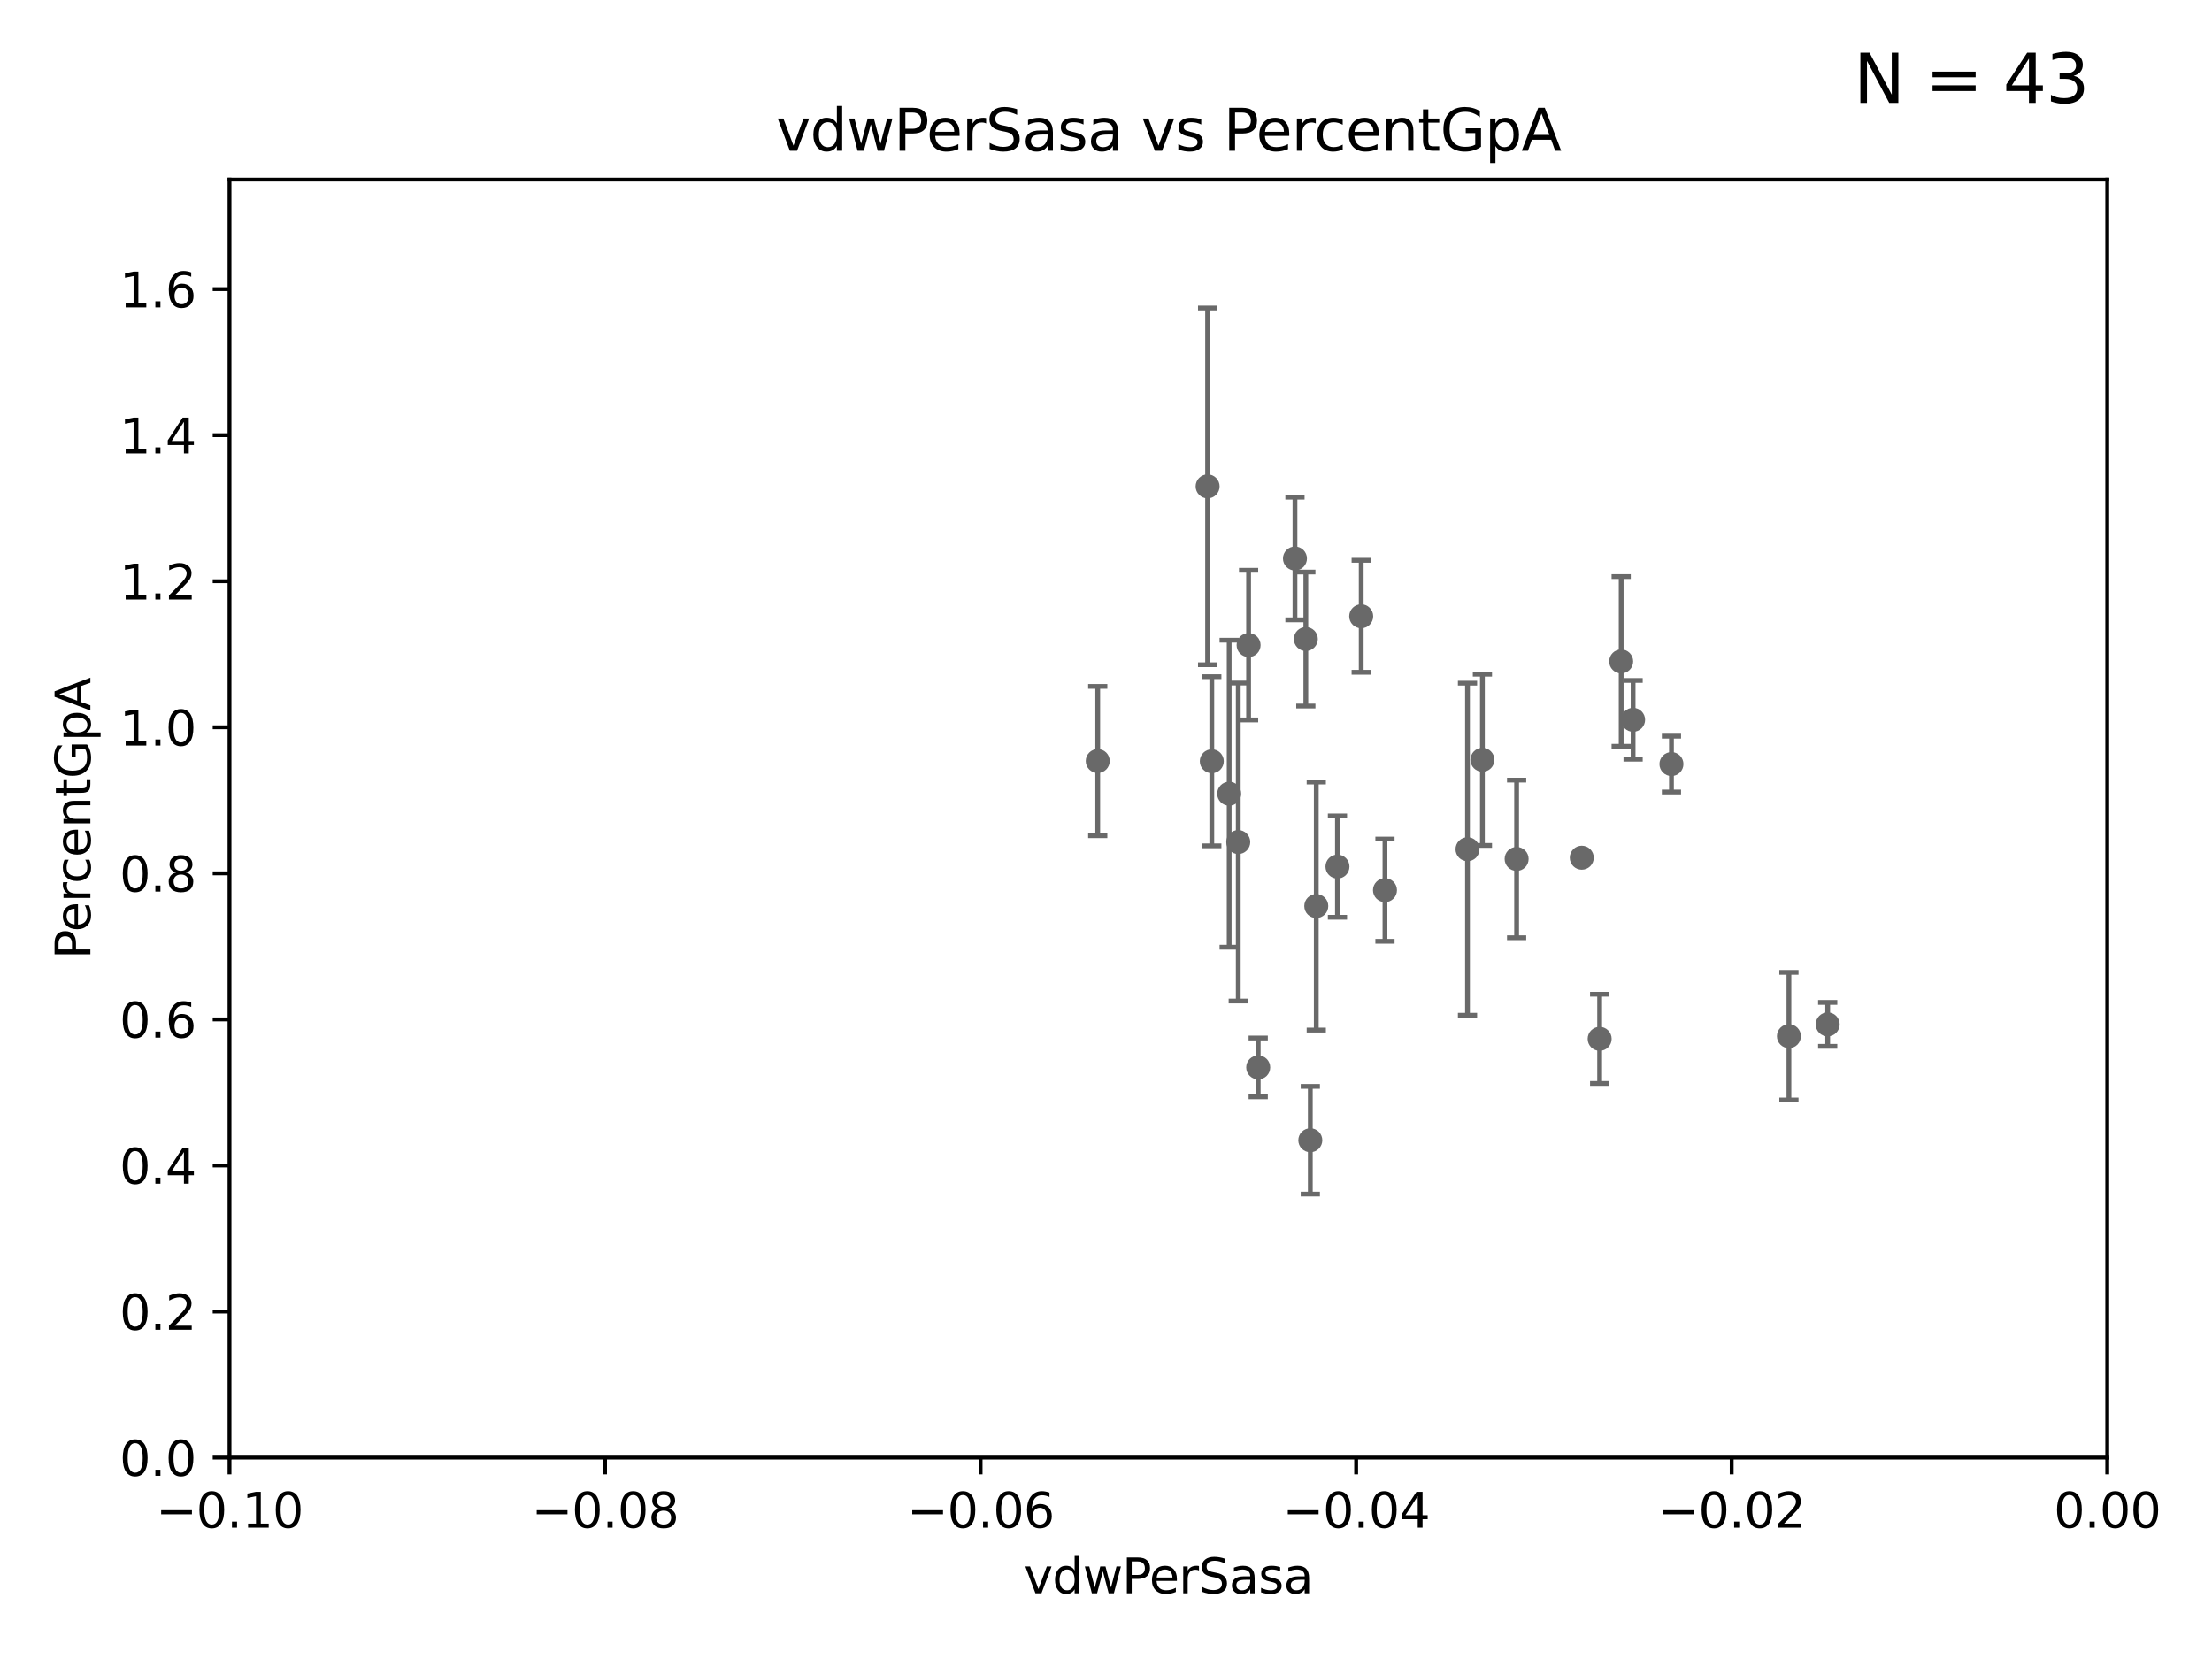 <?xml version="1.0" encoding="utf-8" standalone="no"?>
<!DOCTYPE svg PUBLIC "-//W3C//DTD SVG 1.1//EN"
  "http://www.w3.org/Graphics/SVG/1.1/DTD/svg11.dtd">
<svg xmlns:xlink="http://www.w3.org/1999/xlink" width="460.8pt" height="345.6pt" viewBox="0 0 460.8 345.6" xmlns="http://www.w3.org/2000/svg" version="1.1">
 <defs>
  <style type="text/css">*{stroke-linejoin: round; stroke-linecap: butt}</style>
 </defs>
 <g id="figure_1">
  <g id="patch_1">
   <path d="M 0 345.6 
L 460.8 345.6 
L 460.8 0 
L 0 0 
z
" style="fill: #ffffff"/>
  </g>
  <g id="axes_1">
   <g id="patch_2">
    <path d="M 47.81 303.64 
L 438.975 303.64 
L 438.975 37.411 
L 47.81 37.411 
z
" style="fill: #ffffff"/>
   </g>
   <g id="PathCollection_1">
    <defs>
     <path id="m41436ca631" d="M 0 1.118 
C 0.297 1.118 0.581 1 0.791 0.791 
C 1 0.581 1.118 0.297 1.118 0 
C 1.118 -0.297 1 -0.581 0.791 -0.791 
C 0.581 -1 0.297 -1.118 0 -1.118 
C -0.297 -1.118 -0.581 -1 -0.791 -0.791 
C -1 -0.581 -1.118 -0.297 -1.118 0 
C -1.118 0.297 -1 0.581 -0.791 0.791 
C -0.581 1 -0.297 1.118 0 1.118 
z
" style="stroke: #696969"/>
    </defs>
    <g clip-path="url(#p0543ec70a8)">
     <use xlink:href="#m41436ca631" x="260.106" y="134.383" style="fill: #696969; stroke: #696969"/>
     <use xlink:href="#m41436ca631" x="272.961" y="237.535" style="fill: #696969; stroke: #696969"/>
     <use xlink:href="#m41436ca631" x="564.345" y="267.931" style="fill: #696969; stroke: #696969"/>
     <use xlink:href="#m41436ca631" x="510.7" y="231.703" style="fill: #696969; stroke: #696969"/>
     <use xlink:href="#m41436ca631" x="844.499" y="255.442" style="fill: #696969; stroke: #696969"/>
     <use xlink:href="#m41436ca631" x="636.722" y="273.883" style="fill: #696969; stroke: #696969"/>
     <use xlink:href="#m41436ca631" x="1198.84" y="284.567" style="fill: #696969; stroke: #696969"/>
     <use xlink:href="#m41436ca631" x="315.939" y="178.932" style="fill: #696969; stroke: #696969"/>
     <use xlink:href="#m41436ca631" x="333.237" y="216.408" style="fill: #696969; stroke: #696969"/>
     <use xlink:href="#m41436ca631" x="463.894" y="247.07" style="fill: #696969; stroke: #696969"/>
     <use xlink:href="#m41436ca631" x="337.721" y="137.784" style="fill: #696969; stroke: #696969"/>
     <use xlink:href="#m41436ca631" x="308.813" y="158.28" style="fill: #696969; stroke: #696969"/>
     <use xlink:href="#m41436ca631" x="33178.6" y="167.133" style="fill: #696969; stroke: #696969"/>
     <use xlink:href="#m41436ca631" x="33178.6" y="273.233" style="fill: #696969; stroke: #696969"/>
     <use xlink:href="#m41436ca631" x="8765.31" y="273.807" style="fill: #696969; stroke: #696969"/>
     <use xlink:href="#m41436ca631" x="380.743" y="213.398" style="fill: #696969; stroke: #696969"/>
     <use xlink:href="#m41436ca631" x="33178.6" y="214.569" style="fill: #696969; stroke: #696969"/>
     <use xlink:href="#m41436ca631" x="33178.6" y="171.663" style="fill: #696969; stroke: #696969"/>
     <use xlink:href="#m41436ca631" x="552.447" y="169.654" style="fill: #696969; stroke: #696969"/>
     <use xlink:href="#m41436ca631" x="1002.604" y="281.76" style="fill: #696969; stroke: #696969"/>
     <use xlink:href="#m41436ca631" x="1070.57" y="259.704" style="fill: #696969; stroke: #696969"/>
     <use xlink:href="#m41436ca631" x="6236" y="267.765" style="fill: #696969; stroke: #696969"/>
     <use xlink:href="#m41436ca631" x="288.514" y="185.44" style="fill: #696969; stroke: #696969"/>
     <use xlink:href="#m41436ca631" x="33178.6" y="253.584" style="fill: #696969; stroke: #696969"/>
     <use xlink:href="#m41436ca631" x="33178.6" y="245.16" style="fill: #696969; stroke: #696969"/>
     <use xlink:href="#m41436ca631" x="19660.018" y="187.24" style="fill: #696969; stroke: #696969"/>
     <use xlink:href="#m41436ca631" x="252.44" y="158.583" style="fill: #696969; stroke: #696969"/>
     <use xlink:href="#m41436ca631" x="256.059" y="165.344" style="fill: #696969; stroke: #696969"/>
     <use xlink:href="#m41436ca631" x="251.567" y="101.32" style="fill: #696969; stroke: #696969"/>
     <use xlink:href="#m41436ca631" x="272.028" y="133.12" style="fill: #696969; stroke: #696969"/>
     <use xlink:href="#m41436ca631" x="372.666" y="215.856" style="fill: #696969; stroke: #696969"/>
     <use xlink:href="#m41436ca631" x="274.203" y="188.745" style="fill: #696969; stroke: #696969"/>
     <use xlink:href="#m41436ca631" x="340.205" y="149.949" style="fill: #696969; stroke: #696969"/>
     <use xlink:href="#m41436ca631" x="228.678" y="158.536" style="fill: #696969; stroke: #696969"/>
     <use xlink:href="#m41436ca631" x="269.763" y="116.343" style="fill: #696969; stroke: #696969"/>
     <use xlink:href="#m41436ca631" x="278.615" y="180.528" style="fill: #696969; stroke: #696969"/>
     <use xlink:href="#m41436ca631" x="22883.803" y="176.593" style="fill: #696969; stroke: #696969"/>
     <use xlink:href="#m41436ca631" x="329.513" y="178.676" style="fill: #696969; stroke: #696969"/>
     <use xlink:href="#m41436ca631" x="348.194" y="159.169" style="fill: #696969; stroke: #696969"/>
     <use xlink:href="#m41436ca631" x="283.563" y="128.379" style="fill: #696969; stroke: #696969"/>
     <use xlink:href="#m41436ca631" x="1369.319" y="283.915" style="fill: #696969; stroke: #696969"/>
     <use xlink:href="#m41436ca631" x="257.952" y="175.412" style="fill: #696969; stroke: #696969"/>
     <use xlink:href="#m41436ca631" x="9653.976" y="195.67" style="fill: #696969; stroke: #696969"/>
     <use xlink:href="#m41436ca631" x="305.708" y="176.907" style="fill: #696969; stroke: #696969"/>
     <use xlink:href="#m41436ca631" x="718.891" y="183.463" style="fill: #696969; stroke: #696969"/>
     <use xlink:href="#m41436ca631" x="262.108" y="222.361" style="fill: #696969; stroke: #696969"/>
    </g>
   </g>
   <g id="matplotlib.axis_1">
    <g id="xtick_1">
     <g id="line2d_1">
      <defs>
       <path id="me2e94c0f5b" d="M 0 0 
L 0 3.5 
" style="stroke: #000000; stroke-width: 0.8"/>
      </defs>
      <g>
       <use xlink:href="#me2e94c0f5b" x="47.81" y="303.64" style="stroke: #000000; stroke-width: 0.8"/>
      </g>
     </g>
     <g id="text_1">
      <!-- −0.10 -->
      <g transform="translate(32.487 318.238)scale(0.1 -0.1)">
       <defs>
        <path id="DejaVuSans-2212" d="M 678 2272 
L 4684 2272 
L 4684 1741 
L 678 1741 
L 678 2272 
z
" transform="scale(0.016)"/>
        <path id="DejaVuSans-30" d="M 2034 4250 
Q 1547 4250 1301 3770 
Q 1056 3291 1056 2328 
Q 1056 1369 1301 889 
Q 1547 409 2034 409 
Q 2525 409 2770 889 
Q 3016 1369 3016 2328 
Q 3016 3291 2770 3770 
Q 2525 4250 2034 4250 
z
M 2034 4750 
Q 2819 4750 3233 4129 
Q 3647 3509 3647 2328 
Q 3647 1150 3233 529 
Q 2819 -91 2034 -91 
Q 1250 -91 836 529 
Q 422 1150 422 2328 
Q 422 3509 836 4129 
Q 1250 4750 2034 4750 
z
" transform="scale(0.016)"/>
        <path id="DejaVuSans-2e" d="M 684 794 
L 1344 794 
L 1344 0 
L 684 0 
L 684 794 
z
" transform="scale(0.016)"/>
        <path id="DejaVuSans-31" d="M 794 531 
L 1825 531 
L 1825 4091 
L 703 3866 
L 703 4441 
L 1819 4666 
L 2450 4666 
L 2450 531 
L 3481 531 
L 3481 0 
L 794 0 
L 794 531 
z
" transform="scale(0.016)"/>
       </defs>
       <use xlink:href="#DejaVuSans-2212"/>
       <use xlink:href="#DejaVuSans-30" x="83.789"/>
       <use xlink:href="#DejaVuSans-2e" x="147.412"/>
       <use xlink:href="#DejaVuSans-31" x="179.199"/>
       <use xlink:href="#DejaVuSans-30" x="242.822"/>
      </g>
     </g>
    </g>
    <g id="xtick_2">
     <g id="line2d_2">
      <g>
       <use xlink:href="#me2e94c0f5b" x="126.043" y="303.64" style="stroke: #000000; stroke-width: 0.8"/>
      </g>
     </g>
     <g id="text_2">
      <!-- −0.08 -->
      <g transform="translate(110.72 318.238)scale(0.1 -0.1)">
       <defs>
        <path id="DejaVuSans-38" d="M 2034 2216 
Q 1584 2216 1326 1975 
Q 1069 1734 1069 1313 
Q 1069 891 1326 650 
Q 1584 409 2034 409 
Q 2484 409 2743 651 
Q 3003 894 3003 1313 
Q 3003 1734 2745 1975 
Q 2488 2216 2034 2216 
z
M 1403 2484 
Q 997 2584 770 2862 
Q 544 3141 544 3541 
Q 544 4100 942 4425 
Q 1341 4750 2034 4750 
Q 2731 4750 3128 4425 
Q 3525 4100 3525 3541 
Q 3525 3141 3298 2862 
Q 3072 2584 2669 2484 
Q 3125 2378 3379 2068 
Q 3634 1759 3634 1313 
Q 3634 634 3220 271 
Q 2806 -91 2034 -91 
Q 1263 -91 848 271 
Q 434 634 434 1313 
Q 434 1759 690 2068 
Q 947 2378 1403 2484 
z
M 1172 3481 
Q 1172 3119 1398 2916 
Q 1625 2713 2034 2713 
Q 2441 2713 2670 2916 
Q 2900 3119 2900 3481 
Q 2900 3844 2670 4047 
Q 2441 4250 2034 4250 
Q 1625 4250 1398 4047 
Q 1172 3844 1172 3481 
z
" transform="scale(0.016)"/>
       </defs>
       <use xlink:href="#DejaVuSans-2212"/>
       <use xlink:href="#DejaVuSans-30" x="83.789"/>
       <use xlink:href="#DejaVuSans-2e" x="147.412"/>
       <use xlink:href="#DejaVuSans-30" x="179.199"/>
       <use xlink:href="#DejaVuSans-38" x="242.822"/>
      </g>
     </g>
    </g>
    <g id="xtick_3">
     <g id="line2d_3">
      <g>
       <use xlink:href="#me2e94c0f5b" x="204.276" y="303.64" style="stroke: #000000; stroke-width: 0.8"/>
      </g>
     </g>
     <g id="text_3">
      <!-- −0.06 -->
      <g transform="translate(188.953 318.238)scale(0.1 -0.1)">
       <defs>
        <path id="DejaVuSans-36" d="M 2113 2584 
Q 1688 2584 1439 2293 
Q 1191 2003 1191 1497 
Q 1191 994 1439 701 
Q 1688 409 2113 409 
Q 2538 409 2786 701 
Q 3034 994 3034 1497 
Q 3034 2003 2786 2293 
Q 2538 2584 2113 2584 
z
M 3366 4563 
L 3366 3988 
Q 3128 4100 2886 4159 
Q 2644 4219 2406 4219 
Q 1781 4219 1451 3797 
Q 1122 3375 1075 2522 
Q 1259 2794 1537 2939 
Q 1816 3084 2150 3084 
Q 2853 3084 3261 2657 
Q 3669 2231 3669 1497 
Q 3669 778 3244 343 
Q 2819 -91 2113 -91 
Q 1303 -91 875 529 
Q 447 1150 447 2328 
Q 447 3434 972 4092 
Q 1497 4750 2381 4750 
Q 2619 4750 2861 4703 
Q 3103 4656 3366 4563 
z
" transform="scale(0.016)"/>
       </defs>
       <use xlink:href="#DejaVuSans-2212"/>
       <use xlink:href="#DejaVuSans-30" x="83.789"/>
       <use xlink:href="#DejaVuSans-2e" x="147.412"/>
       <use xlink:href="#DejaVuSans-30" x="179.199"/>
       <use xlink:href="#DejaVuSans-36" x="242.822"/>
      </g>
     </g>
    </g>
    <g id="xtick_4">
     <g id="line2d_4">
      <g>
       <use xlink:href="#me2e94c0f5b" x="282.509" y="303.64" style="stroke: #000000; stroke-width: 0.8"/>
      </g>
     </g>
     <g id="text_4">
      <!-- −0.04 -->
      <g transform="translate(267.186 318.238)scale(0.1 -0.1)">
       <defs>
        <path id="DejaVuSans-34" d="M 2419 4116 
L 825 1625 
L 2419 1625 
L 2419 4116 
z
M 2253 4666 
L 3047 4666 
L 3047 1625 
L 3713 1625 
L 3713 1100 
L 3047 1100 
L 3047 0 
L 2419 0 
L 2419 1100 
L 313 1100 
L 313 1709 
L 2253 4666 
z
" transform="scale(0.016)"/>
       </defs>
       <use xlink:href="#DejaVuSans-2212"/>
       <use xlink:href="#DejaVuSans-30" x="83.789"/>
       <use xlink:href="#DejaVuSans-2e" x="147.412"/>
       <use xlink:href="#DejaVuSans-30" x="179.199"/>
       <use xlink:href="#DejaVuSans-34" x="242.822"/>
      </g>
     </g>
    </g>
    <g id="xtick_5">
     <g id="line2d_5">
      <g>
       <use xlink:href="#me2e94c0f5b" x="360.742" y="303.64" style="stroke: #000000; stroke-width: 0.8"/>
      </g>
     </g>
     <g id="text_5">
      <!-- −0.02 -->
      <g transform="translate(345.419 318.238)scale(0.1 -0.1)">
       <defs>
        <path id="DejaVuSans-32" d="M 1228 531 
L 3431 531 
L 3431 0 
L 469 0 
L 469 531 
Q 828 903 1448 1529 
Q 2069 2156 2228 2338 
Q 2531 2678 2651 2914 
Q 2772 3150 2772 3378 
Q 2772 3750 2511 3984 
Q 2250 4219 1831 4219 
Q 1534 4219 1204 4116 
Q 875 4013 500 3803 
L 500 4441 
Q 881 4594 1212 4672 
Q 1544 4750 1819 4750 
Q 2544 4750 2975 4387 
Q 3406 4025 3406 3419 
Q 3406 3131 3298 2873 
Q 3191 2616 2906 2266 
Q 2828 2175 2409 1742 
Q 1991 1309 1228 531 
z
" transform="scale(0.016)"/>
       </defs>
       <use xlink:href="#DejaVuSans-2212"/>
       <use xlink:href="#DejaVuSans-30" x="83.789"/>
       <use xlink:href="#DejaVuSans-2e" x="147.412"/>
       <use xlink:href="#DejaVuSans-30" x="179.199"/>
       <use xlink:href="#DejaVuSans-32" x="242.822"/>
      </g>
     </g>
    </g>
    <g id="xtick_6">
     <g id="line2d_6">
      <g>
       <use xlink:href="#me2e94c0f5b" x="438.975" y="303.64" style="stroke: #000000; stroke-width: 0.8"/>
      </g>
     </g>
     <g id="text_6">
      <!-- 0.00 -->
      <g transform="translate(427.842 318.238)scale(0.1 -0.1)">
       <use xlink:href="#DejaVuSans-30"/>
       <use xlink:href="#DejaVuSans-2e" x="63.623"/>
       <use xlink:href="#DejaVuSans-30" x="95.41"/>
       <use xlink:href="#DejaVuSans-30" x="159.033"/>
      </g>
     </g>
    </g>
    <g id="text_7">
     <!-- vdwPerSasa -->
     <g transform="translate(213.297 331.917)scale(0.1 -0.1)">
      <defs>
       <path id="DejaVuSans-76" d="M 191 3500 
L 800 3500 
L 1894 563 
L 2988 3500 
L 3597 3500 
L 2284 0 
L 1503 0 
L 191 3500 
z
" transform="scale(0.016)"/>
       <path id="DejaVuSans-64" d="M 2906 2969 
L 2906 4863 
L 3481 4863 
L 3481 0 
L 2906 0 
L 2906 525 
Q 2725 213 2448 61 
Q 2172 -91 1784 -91 
Q 1150 -91 751 415 
Q 353 922 353 1747 
Q 353 2572 751 3078 
Q 1150 3584 1784 3584 
Q 2172 3584 2448 3432 
Q 2725 3281 2906 2969 
z
M 947 1747 
Q 947 1113 1208 752 
Q 1469 391 1925 391 
Q 2381 391 2643 752 
Q 2906 1113 2906 1747 
Q 2906 2381 2643 2742 
Q 2381 3103 1925 3103 
Q 1469 3103 1208 2742 
Q 947 2381 947 1747 
z
" transform="scale(0.016)"/>
       <path id="DejaVuSans-77" d="M 269 3500 
L 844 3500 
L 1563 769 
L 2278 3500 
L 2956 3500 
L 3675 769 
L 4391 3500 
L 4966 3500 
L 4050 0 
L 3372 0 
L 2619 2869 
L 1863 0 
L 1184 0 
L 269 3500 
z
" transform="scale(0.016)"/>
       <path id="DejaVuSans-50" d="M 1259 4147 
L 1259 2394 
L 2053 2394 
Q 2494 2394 2734 2622 
Q 2975 2850 2975 3272 
Q 2975 3691 2734 3919 
Q 2494 4147 2053 4147 
L 1259 4147 
z
M 628 4666 
L 2053 4666 
Q 2838 4666 3239 4311 
Q 3641 3956 3641 3272 
Q 3641 2581 3239 2228 
Q 2838 1875 2053 1875 
L 1259 1875 
L 1259 0 
L 628 0 
L 628 4666 
z
" transform="scale(0.016)"/>
       <path id="DejaVuSans-65" d="M 3597 1894 
L 3597 1613 
L 953 1613 
Q 991 1019 1311 708 
Q 1631 397 2203 397 
Q 2534 397 2845 478 
Q 3156 559 3463 722 
L 3463 178 
Q 3153 47 2828 -22 
Q 2503 -91 2169 -91 
Q 1331 -91 842 396 
Q 353 884 353 1716 
Q 353 2575 817 3079 
Q 1281 3584 2069 3584 
Q 2775 3584 3186 3129 
Q 3597 2675 3597 1894 
z
M 3022 2063 
Q 3016 2534 2758 2815 
Q 2500 3097 2075 3097 
Q 1594 3097 1305 2825 
Q 1016 2553 972 2059 
L 3022 2063 
z
" transform="scale(0.016)"/>
       <path id="DejaVuSans-72" d="M 2631 2963 
Q 2534 3019 2420 3045 
Q 2306 3072 2169 3072 
Q 1681 3072 1420 2755 
Q 1159 2438 1159 1844 
L 1159 0 
L 581 0 
L 581 3500 
L 1159 3500 
L 1159 2956 
Q 1341 3275 1631 3429 
Q 1922 3584 2338 3584 
Q 2397 3584 2469 3576 
Q 2541 3569 2628 3553 
L 2631 2963 
z
" transform="scale(0.016)"/>
       <path id="DejaVuSans-53" d="M 3425 4513 
L 3425 3897 
Q 3066 4069 2747 4153 
Q 2428 4238 2131 4238 
Q 1616 4238 1336 4038 
Q 1056 3838 1056 3469 
Q 1056 3159 1242 3001 
Q 1428 2844 1947 2747 
L 2328 2669 
Q 3034 2534 3370 2195 
Q 3706 1856 3706 1288 
Q 3706 609 3251 259 
Q 2797 -91 1919 -91 
Q 1588 -91 1214 -16 
Q 841 59 441 206 
L 441 856 
Q 825 641 1194 531 
Q 1563 422 1919 422 
Q 2459 422 2753 634 
Q 3047 847 3047 1241 
Q 3047 1584 2836 1778 
Q 2625 1972 2144 2069 
L 1759 2144 
Q 1053 2284 737 2584 
Q 422 2884 422 3419 
Q 422 4038 858 4394 
Q 1294 4750 2059 4750 
Q 2388 4750 2728 4690 
Q 3069 4631 3425 4513 
z
" transform="scale(0.016)"/>
       <path id="DejaVuSans-61" d="M 2194 1759 
Q 1497 1759 1228 1600 
Q 959 1441 959 1056 
Q 959 750 1161 570 
Q 1363 391 1709 391 
Q 2188 391 2477 730 
Q 2766 1069 2766 1631 
L 2766 1759 
L 2194 1759 
z
M 3341 1997 
L 3341 0 
L 2766 0 
L 2766 531 
Q 2569 213 2275 61 
Q 1981 -91 1556 -91 
Q 1019 -91 701 211 
Q 384 513 384 1019 
Q 384 1609 779 1909 
Q 1175 2209 1959 2209 
L 2766 2209 
L 2766 2266 
Q 2766 2663 2505 2880 
Q 2244 3097 1772 3097 
Q 1472 3097 1187 3025 
Q 903 2953 641 2809 
L 641 3341 
Q 956 3463 1253 3523 
Q 1550 3584 1831 3584 
Q 2591 3584 2966 3190 
Q 3341 2797 3341 1997 
z
" transform="scale(0.016)"/>
       <path id="DejaVuSans-73" d="M 2834 3397 
L 2834 2853 
Q 2591 2978 2328 3040 
Q 2066 3103 1784 3103 
Q 1356 3103 1142 2972 
Q 928 2841 928 2578 
Q 928 2378 1081 2264 
Q 1234 2150 1697 2047 
L 1894 2003 
Q 2506 1872 2764 1633 
Q 3022 1394 3022 966 
Q 3022 478 2636 193 
Q 2250 -91 1575 -91 
Q 1294 -91 989 -36 
Q 684 19 347 128 
L 347 722 
Q 666 556 975 473 
Q 1284 391 1588 391 
Q 1994 391 2212 530 
Q 2431 669 2431 922 
Q 2431 1156 2273 1281 
Q 2116 1406 1581 1522 
L 1381 1569 
Q 847 1681 609 1914 
Q 372 2147 372 2553 
Q 372 3047 722 3315 
Q 1072 3584 1716 3584 
Q 2034 3584 2315 3537 
Q 2597 3491 2834 3397 
z
" transform="scale(0.016)"/>
      </defs>
      <use xlink:href="#DejaVuSans-76"/>
      <use xlink:href="#DejaVuSans-64" x="59.18"/>
      <use xlink:href="#DejaVuSans-77" x="122.656"/>
      <use xlink:href="#DejaVuSans-50" x="204.443"/>
      <use xlink:href="#DejaVuSans-65" x="261.121"/>
      <use xlink:href="#DejaVuSans-72" x="322.645"/>
      <use xlink:href="#DejaVuSans-53" x="363.758"/>
      <use xlink:href="#DejaVuSans-61" x="427.234"/>
      <use xlink:href="#DejaVuSans-73" x="488.514"/>
      <use xlink:href="#DejaVuSans-61" x="540.613"/>
     </g>
    </g>
   </g>
   <g id="matplotlib.axis_2">
    <g id="ytick_1">
     <g id="line2d_7">
      <defs>
       <path id="m294e276da2" d="M 0 0 
L -3.5 0 
" style="stroke: #000000; stroke-width: 0.8"/>
      </defs>
      <g>
       <use xlink:href="#m294e276da2" x="47.81" y="303.64" style="stroke: #000000; stroke-width: 0.8"/>
      </g>
     </g>
     <g id="text_8">
      <!-- 0.0 -->
      <g transform="translate(24.907 307.439)scale(0.1 -0.1)">
       <use xlink:href="#DejaVuSans-30"/>
       <use xlink:href="#DejaVuSans-2e" x="63.623"/>
       <use xlink:href="#DejaVuSans-30" x="95.41"/>
      </g>
     </g>
    </g>
    <g id="ytick_2">
     <g id="line2d_8">
      <g>
       <use xlink:href="#m294e276da2" x="47.81" y="273.214" style="stroke: #000000; stroke-width: 0.8"/>
      </g>
     </g>
     <g id="text_9">
      <!-- 0.2 -->
      <g transform="translate(24.907 277.013)scale(0.1 -0.1)">
       <use xlink:href="#DejaVuSans-30"/>
       <use xlink:href="#DejaVuSans-2e" x="63.623"/>
       <use xlink:href="#DejaVuSans-32" x="95.41"/>
      </g>
     </g>
    </g>
    <g id="ytick_3">
     <g id="line2d_9">
      <g>
       <use xlink:href="#m294e276da2" x="47.81" y="242.788" style="stroke: #000000; stroke-width: 0.8"/>
      </g>
     </g>
     <g id="text_10">
      <!-- 0.4 -->
      <g transform="translate(24.907 246.587)scale(0.1 -0.1)">
       <use xlink:href="#DejaVuSans-30"/>
       <use xlink:href="#DejaVuSans-2e" x="63.623"/>
       <use xlink:href="#DejaVuSans-34" x="95.41"/>
      </g>
     </g>
    </g>
    <g id="ytick_4">
     <g id="line2d_10">
      <g>
       <use xlink:href="#m294e276da2" x="47.81" y="212.362" style="stroke: #000000; stroke-width: 0.8"/>
      </g>
     </g>
     <g id="text_11">
      <!-- 0.6 -->
      <g transform="translate(24.907 216.161)scale(0.1 -0.1)">
       <use xlink:href="#DejaVuSans-30"/>
       <use xlink:href="#DejaVuSans-2e" x="63.623"/>
       <use xlink:href="#DejaVuSans-36" x="95.41"/>
      </g>
     </g>
    </g>
    <g id="ytick_5">
     <g id="line2d_11">
      <g>
       <use xlink:href="#m294e276da2" x="47.81" y="181.935" style="stroke: #000000; stroke-width: 0.8"/>
      </g>
     </g>
     <g id="text_12">
      <!-- 0.8 -->
      <g transform="translate(24.907 185.735)scale(0.1 -0.1)">
       <use xlink:href="#DejaVuSans-30"/>
       <use xlink:href="#DejaVuSans-2e" x="63.623"/>
       <use xlink:href="#DejaVuSans-38" x="95.41"/>
      </g>
     </g>
    </g>
    <g id="ytick_6">
     <g id="line2d_12">
      <g>
       <use xlink:href="#m294e276da2" x="47.81" y="151.509" style="stroke: #000000; stroke-width: 0.8"/>
      </g>
     </g>
     <g id="text_13">
      <!-- 1.0 -->
      <g transform="translate(24.907 155.308)scale(0.1 -0.1)">
       <use xlink:href="#DejaVuSans-31"/>
       <use xlink:href="#DejaVuSans-2e" x="63.623"/>
       <use xlink:href="#DejaVuSans-30" x="95.41"/>
      </g>
     </g>
    </g>
    <g id="ytick_7">
     <g id="line2d_13">
      <g>
       <use xlink:href="#m294e276da2" x="47.81" y="121.083" style="stroke: #000000; stroke-width: 0.8"/>
      </g>
     </g>
     <g id="text_14">
      <!-- 1.2 -->
      <g transform="translate(24.907 124.882)scale(0.1 -0.1)">
       <use xlink:href="#DejaVuSans-31"/>
       <use xlink:href="#DejaVuSans-2e" x="63.623"/>
       <use xlink:href="#DejaVuSans-32" x="95.41"/>
      </g>
     </g>
    </g>
    <g id="ytick_8">
     <g id="line2d_14">
      <g>
       <use xlink:href="#m294e276da2" x="47.81" y="90.657" style="stroke: #000000; stroke-width: 0.8"/>
      </g>
     </g>
     <g id="text_15">
      <!-- 1.4 -->
      <g transform="translate(24.907 94.456)scale(0.1 -0.1)">
       <use xlink:href="#DejaVuSans-31"/>
       <use xlink:href="#DejaVuSans-2e" x="63.623"/>
       <use xlink:href="#DejaVuSans-34" x="95.41"/>
      </g>
     </g>
    </g>
    <g id="ytick_9">
     <g id="line2d_15">
      <g>
       <use xlink:href="#m294e276da2" x="47.81" y="60.231" style="stroke: #000000; stroke-width: 0.8"/>
      </g>
     </g>
     <g id="text_16">
      <!-- 1.6 -->
      <g transform="translate(24.907 64.03)scale(0.1 -0.1)">
       <use xlink:href="#DejaVuSans-31"/>
       <use xlink:href="#DejaVuSans-2e" x="63.623"/>
       <use xlink:href="#DejaVuSans-36" x="95.41"/>
      </g>
     </g>
    </g>
    <g id="text_17">
     <!-- PercentGpA -->
     <g transform="translate(18.827 199.802)rotate(-90)scale(0.1 -0.1)">
      <defs>
       <path id="DejaVuSans-63" d="M 3122 3366 
L 3122 2828 
Q 2878 2963 2633 3030 
Q 2388 3097 2138 3097 
Q 1578 3097 1268 2742 
Q 959 2388 959 1747 
Q 959 1106 1268 751 
Q 1578 397 2138 397 
Q 2388 397 2633 464 
Q 2878 531 3122 666 
L 3122 134 
Q 2881 22 2623 -34 
Q 2366 -91 2075 -91 
Q 1284 -91 818 406 
Q 353 903 353 1747 
Q 353 2603 823 3093 
Q 1294 3584 2113 3584 
Q 2378 3584 2631 3529 
Q 2884 3475 3122 3366 
z
" transform="scale(0.016)"/>
       <path id="DejaVuSans-6e" d="M 3513 2113 
L 3513 0 
L 2938 0 
L 2938 2094 
Q 2938 2591 2744 2837 
Q 2550 3084 2163 3084 
Q 1697 3084 1428 2787 
Q 1159 2491 1159 1978 
L 1159 0 
L 581 0 
L 581 3500 
L 1159 3500 
L 1159 2956 
Q 1366 3272 1645 3428 
Q 1925 3584 2291 3584 
Q 2894 3584 3203 3211 
Q 3513 2838 3513 2113 
z
" transform="scale(0.016)"/>
       <path id="DejaVuSans-74" d="M 1172 4494 
L 1172 3500 
L 2356 3500 
L 2356 3053 
L 1172 3053 
L 1172 1153 
Q 1172 725 1289 603 
Q 1406 481 1766 481 
L 2356 481 
L 2356 0 
L 1766 0 
Q 1100 0 847 248 
Q 594 497 594 1153 
L 594 3053 
L 172 3053 
L 172 3500 
L 594 3500 
L 594 4494 
L 1172 4494 
z
" transform="scale(0.016)"/>
       <path id="DejaVuSans-47" d="M 3809 666 
L 3809 1919 
L 2778 1919 
L 2778 2438 
L 4434 2438 
L 4434 434 
Q 4069 175 3628 42 
Q 3188 -91 2688 -91 
Q 1594 -91 976 548 
Q 359 1188 359 2328 
Q 359 3472 976 4111 
Q 1594 4750 2688 4750 
Q 3144 4750 3555 4637 
Q 3966 4525 4313 4306 
L 4313 3634 
Q 3963 3931 3569 4081 
Q 3175 4231 2741 4231 
Q 1884 4231 1454 3753 
Q 1025 3275 1025 2328 
Q 1025 1384 1454 906 
Q 1884 428 2741 428 
Q 3075 428 3337 486 
Q 3600 544 3809 666 
z
" transform="scale(0.016)"/>
       <path id="DejaVuSans-70" d="M 1159 525 
L 1159 -1331 
L 581 -1331 
L 581 3500 
L 1159 3500 
L 1159 2969 
Q 1341 3281 1617 3432 
Q 1894 3584 2278 3584 
Q 2916 3584 3314 3078 
Q 3713 2572 3713 1747 
Q 3713 922 3314 415 
Q 2916 -91 2278 -91 
Q 1894 -91 1617 61 
Q 1341 213 1159 525 
z
M 3116 1747 
Q 3116 2381 2855 2742 
Q 2594 3103 2138 3103 
Q 1681 3103 1420 2742 
Q 1159 2381 1159 1747 
Q 1159 1113 1420 752 
Q 1681 391 2138 391 
Q 2594 391 2855 752 
Q 3116 1113 3116 1747 
z
" transform="scale(0.016)"/>
       <path id="DejaVuSans-41" d="M 2188 4044 
L 1331 1722 
L 3047 1722 
L 2188 4044 
z
M 1831 4666 
L 2547 4666 
L 4325 0 
L 3669 0 
L 3244 1197 
L 1141 1197 
L 716 0 
L 50 0 
L 1831 4666 
z
" transform="scale(0.016)"/>
      </defs>
      <use xlink:href="#DejaVuSans-50"/>
      <use xlink:href="#DejaVuSans-65" x="56.678"/>
      <use xlink:href="#DejaVuSans-72" x="118.201"/>
      <use xlink:href="#DejaVuSans-63" x="157.064"/>
      <use xlink:href="#DejaVuSans-65" x="212.045"/>
      <use xlink:href="#DejaVuSans-6e" x="273.568"/>
      <use xlink:href="#DejaVuSans-74" x="336.947"/>
      <use xlink:href="#DejaVuSans-47" x="376.156"/>
      <use xlink:href="#DejaVuSans-70" x="453.646"/>
      <use xlink:href="#DejaVuSans-41" x="517.123"/>
     </g>
    </g>
   </g>
   <g id="LineCollection_1">
    <path d="M 260.106 149.973 
L 260.106 118.793 
" clip-path="url(#p0543ec70a8)" style="fill: none; stroke: #696969"/>
    <path d="M 272.961 248.756 
L 272.961 226.314 
" clip-path="url(#p0543ec70a8)" style="fill: none; stroke: #696969"/>
    <path clip-path="url(#p0543ec70a8)" style="fill: none; stroke: #696969"/>
    <path clip-path="url(#p0543ec70a8)" style="fill: none; stroke: #696969"/>
    <path clip-path="url(#p0543ec70a8)" style="fill: none; stroke: #696969"/>
    <path clip-path="url(#p0543ec70a8)" style="fill: none; stroke: #696969"/>
    <path clip-path="url(#p0543ec70a8)" style="fill: none; stroke: #696969"/>
    <path d="M 315.939 195.35 
L 315.939 162.514 
" clip-path="url(#p0543ec70a8)" style="fill: none; stroke: #696969"/>
    <path d="M 333.237 225.696 
L 333.237 207.119 
" clip-path="url(#p0543ec70a8)" style="fill: none; stroke: #696969"/>
    <path clip-path="url(#p0543ec70a8)" style="fill: none; stroke: #696969"/>
    <path d="M 337.721 155.463 
L 337.721 120.106 
" clip-path="url(#p0543ec70a8)" style="fill: none; stroke: #696969"/>
    <path d="M 308.813 176.12 
L 308.813 140.44 
" clip-path="url(#p0543ec70a8)" style="fill: none; stroke: #696969"/>
    <path clip-path="url(#p0543ec70a8)" style="fill: none; stroke: #696969"/>
    <path clip-path="url(#p0543ec70a8)" style="fill: none; stroke: #696969"/>
    <path d="M 380.743 217.974 
L 380.743 208.822 
" clip-path="url(#p0543ec70a8)" style="fill: none; stroke: #696969"/>
    <path clip-path="url(#p0543ec70a8)" style="fill: none; stroke: #696969"/>
    <path clip-path="url(#p0543ec70a8)" style="fill: none; stroke: #696969"/>
    <path clip-path="url(#p0543ec70a8)" style="fill: none; stroke: #696969"/>
    <path clip-path="url(#p0543ec70a8)" style="fill: none; stroke: #696969"/>
    <path clip-path="url(#p0543ec70a8)" style="fill: none; stroke: #696969"/>
    <path d="M 288.514 196.087 
L 288.514 174.793 
" clip-path="url(#p0543ec70a8)" style="fill: none; stroke: #696969"/>
    <path clip-path="url(#p0543ec70a8)" style="fill: none; stroke: #696969"/>
    <path clip-path="url(#p0543ec70a8)" style="fill: none; stroke: #696969"/>
    <path d="M 252.44 176.204 
L 252.44 140.961 
" clip-path="url(#p0543ec70a8)" style="fill: none; stroke: #696969"/>
    <path d="M 256.059 197.32 
L 256.059 133.368 
" clip-path="url(#p0543ec70a8)" style="fill: none; stroke: #696969"/>
    <path d="M 251.567 138.481 
L 251.567 64.16 
" clip-path="url(#p0543ec70a8)" style="fill: none; stroke: #696969"/>
    <path d="M 272.028 147.079 
L 272.028 119.161 
" clip-path="url(#p0543ec70a8)" style="fill: none; stroke: #696969"/>
    <path d="M 372.666 229.149 
L 372.666 202.563 
" clip-path="url(#p0543ec70a8)" style="fill: none; stroke: #696969"/>
    <path d="M 274.203 214.584 
L 274.203 162.907 
" clip-path="url(#p0543ec70a8)" style="fill: none; stroke: #696969"/>
    <path d="M 340.205 158.155 
L 340.205 141.744 
" clip-path="url(#p0543ec70a8)" style="fill: none; stroke: #696969"/>
    <path d="M 228.678 174.083 
L 228.678 142.99 
" clip-path="url(#p0543ec70a8)" style="fill: none; stroke: #696969"/>
    <path d="M 269.763 129.124 
L 269.763 103.562 
" clip-path="url(#p0543ec70a8)" style="fill: none; stroke: #696969"/>
    <path d="M 278.615 191.081 
L 278.615 169.975 
" clip-path="url(#p0543ec70a8)" style="fill: none; stroke: #696969"/>
    <path clip-path="url(#p0543ec70a8)" style="fill: none; stroke: #696969"/>
    <path d="M 329.513 179.206 
L 329.513 178.147 
" clip-path="url(#p0543ec70a8)" style="fill: none; stroke: #696969"/>
    <path d="M 348.194 164.985 
L 348.194 153.353 
" clip-path="url(#p0543ec70a8)" style="fill: none; stroke: #696969"/>
    <path d="M 283.563 140.046 
L 283.563 116.711 
" clip-path="url(#p0543ec70a8)" style="fill: none; stroke: #696969"/>
    <path clip-path="url(#p0543ec70a8)" style="fill: none; stroke: #696969"/>
    <path d="M 257.952 208.531 
L 257.952 142.292 
" clip-path="url(#p0543ec70a8)" style="fill: none; stroke: #696969"/>
    <path clip-path="url(#p0543ec70a8)" style="fill: none; stroke: #696969"/>
    <path d="M 305.708 211.498 
L 305.708 142.316 
" clip-path="url(#p0543ec70a8)" style="fill: none; stroke: #696969"/>
    <path clip-path="url(#p0543ec70a8)" style="fill: none; stroke: #696969"/>
    <path d="M 262.108 228.483 
L 262.108 216.24 
" clip-path="url(#p0543ec70a8)" style="fill: none; stroke: #696969"/>
   </g>
   <g id="line2d_16">
    <defs>
     <path id="mb4d672dd57" d="M 2 0 
L -2 -0 
" style="stroke: #696969"/>
    </defs>
    <g clip-path="url(#p0543ec70a8)">
     <use xlink:href="#mb4d672dd57" x="260.106" y="149.973" style="fill: #696969; stroke: #696969"/>
     <use xlink:href="#mb4d672dd57" x="272.961" y="248.756" style="fill: #696969; stroke: #696969"/>
     <use xlink:href="#mb4d672dd57" x="564.345" y="276.388" style="fill: #696969; stroke: #696969"/>
     <use xlink:href="#mb4d672dd57" x="510.7" y="246.692" style="fill: #696969; stroke: #696969"/>
     <use xlink:href="#mb4d672dd57" x="844.499" y="259.323" style="fill: #696969; stroke: #696969"/>
     <use xlink:href="#mb4d672dd57" x="636.722" y="281.857" style="fill: #696969; stroke: #696969"/>
     <use xlink:href="#mb4d672dd57" x="1198.84" y="292.443" style="fill: #696969; stroke: #696969"/>
     <use xlink:href="#mb4d672dd57" x="315.939" y="195.35" style="fill: #696969; stroke: #696969"/>
     <use xlink:href="#mb4d672dd57" x="333.237" y="225.696" style="fill: #696969; stroke: #696969"/>
     <use xlink:href="#mb4d672dd57" x="463.894" y="255.164" style="fill: #696969; stroke: #696969"/>
     <use xlink:href="#mb4d672dd57" x="337.721" y="155.463" style="fill: #696969; stroke: #696969"/>
     <use xlink:href="#mb4d672dd57" x="308.813" y="176.12" style="fill: #696969; stroke: #696969"/>
     <use xlink:href="#mb4d672dd57" x="33178.6" y="183.786" style="fill: #696969; stroke: #696969"/>
     <use xlink:href="#mb4d672dd57" x="33178.6" y="277.996" style="fill: #696969; stroke: #696969"/>
     <use xlink:href="#mb4d672dd57" x="8765.31" y="278.649" style="fill: #696969; stroke: #696969"/>
     <use xlink:href="#mb4d672dd57" x="380.743" y="217.974" style="fill: #696969; stroke: #696969"/>
     <use xlink:href="#mb4d672dd57" x="33178.6" y="219.166" style="fill: #696969; stroke: #696969"/>
     <use xlink:href="#mb4d672dd57" x="33178.6" y="181.888" style="fill: #696969; stroke: #696969"/>
     <use xlink:href="#mb4d672dd57" x="552.447" y="179.968" style="fill: #696969; stroke: #696969"/>
     <use xlink:href="#mb4d672dd57" x="1002.604" y="288.269" style="fill: #696969; stroke: #696969"/>
     <use xlink:href="#mb4d672dd57" x="1070.57" y="277.199" style="fill: #696969; stroke: #696969"/>
     <use xlink:href="#mb4d672dd57" x="6236" y="273.751" style="fill: #696969; stroke: #696969"/>
     <use xlink:href="#mb4d672dd57" x="288.514" y="196.087" style="fill: #696969; stroke: #696969"/>
     <use xlink:href="#mb4d672dd57" x="33178.6" y="259.084" style="fill: #696969; stroke: #696969"/>
     <use xlink:href="#mb4d672dd57" x="33178.6" y="253.922" style="fill: #696969; stroke: #696969"/>
     <use xlink:href="#mb4d672dd57" x="19660.018" y="209.699" style="fill: #696969; stroke: #696969"/>
     <use xlink:href="#mb4d672dd57" x="252.44" y="176.204" style="fill: #696969; stroke: #696969"/>
     <use xlink:href="#mb4d672dd57" x="256.059" y="197.32" style="fill: #696969; stroke: #696969"/>
     <use xlink:href="#mb4d672dd57" x="251.567" y="138.481" style="fill: #696969; stroke: #696969"/>
     <use xlink:href="#mb4d672dd57" x="272.028" y="147.079" style="fill: #696969; stroke: #696969"/>
     <use xlink:href="#mb4d672dd57" x="372.666" y="229.149" style="fill: #696969; stroke: #696969"/>
     <use xlink:href="#mb4d672dd57" x="274.203" y="214.584" style="fill: #696969; stroke: #696969"/>
     <use xlink:href="#mb4d672dd57" x="340.205" y="158.155" style="fill: #696969; stroke: #696969"/>
     <use xlink:href="#mb4d672dd57" x="228.678" y="174.083" style="fill: #696969; stroke: #696969"/>
     <use xlink:href="#mb4d672dd57" x="269.763" y="129.124" style="fill: #696969; stroke: #696969"/>
     <use xlink:href="#mb4d672dd57" x="278.615" y="191.081" style="fill: #696969; stroke: #696969"/>
     <use xlink:href="#mb4d672dd57" x="22883.803" y="205.275" style="fill: #696969; stroke: #696969"/>
     <use xlink:href="#mb4d672dd57" x="329.513" y="179.206" style="fill: #696969; stroke: #696969"/>
     <use xlink:href="#mb4d672dd57" x="348.194" y="164.985" style="fill: #696969; stroke: #696969"/>
     <use xlink:href="#mb4d672dd57" x="283.563" y="140.046" style="fill: #696969; stroke: #696969"/>
     <use xlink:href="#mb4d672dd57" x="1369.319" y="294.853" style="fill: #696969; stroke: #696969"/>
     <use xlink:href="#mb4d672dd57" x="257.952" y="208.531" style="fill: #696969; stroke: #696969"/>
     <use xlink:href="#mb4d672dd57" x="9653.976" y="201.1" style="fill: #696969; stroke: #696969"/>
     <use xlink:href="#mb4d672dd57" x="305.708" y="211.498" style="fill: #696969; stroke: #696969"/>
     <use xlink:href="#mb4d672dd57" x="718.891" y="191.723" style="fill: #696969; stroke: #696969"/>
     <use xlink:href="#mb4d672dd57" x="262.108" y="228.483" style="fill: #696969; stroke: #696969"/>
    </g>
   </g>
   <g id="line2d_17">
    <g clip-path="url(#p0543ec70a8)">
     <use xlink:href="#mb4d672dd57" x="260.106" y="118.793" style="fill: #696969; stroke: #696969"/>
     <use xlink:href="#mb4d672dd57" x="272.961" y="226.314" style="fill: #696969; stroke: #696969"/>
     <use xlink:href="#mb4d672dd57" x="564.345" y="259.474" style="fill: #696969; stroke: #696969"/>
     <use xlink:href="#mb4d672dd57" x="510.7" y="216.715" style="fill: #696969; stroke: #696969"/>
     <use xlink:href="#mb4d672dd57" x="844.499" y="251.56" style="fill: #696969; stroke: #696969"/>
     <use xlink:href="#mb4d672dd57" x="636.722" y="265.908" style="fill: #696969; stroke: #696969"/>
     <use xlink:href="#mb4d672dd57" x="1198.84" y="276.691" style="fill: #696969; stroke: #696969"/>
     <use xlink:href="#mb4d672dd57" x="315.939" y="162.514" style="fill: #696969; stroke: #696969"/>
     <use xlink:href="#mb4d672dd57" x="333.237" y="207.119" style="fill: #696969; stroke: #696969"/>
     <use xlink:href="#mb4d672dd57" x="463.894" y="238.976" style="fill: #696969; stroke: #696969"/>
     <use xlink:href="#mb4d672dd57" x="337.721" y="120.106" style="fill: #696969; stroke: #696969"/>
     <use xlink:href="#mb4d672dd57" x="308.813" y="140.44" style="fill: #696969; stroke: #696969"/>
     <use xlink:href="#mb4d672dd57" x="33178.6" y="150.479" style="fill: #696969; stroke: #696969"/>
     <use xlink:href="#mb4d672dd57" x="33178.6" y="268.47" style="fill: #696969; stroke: #696969"/>
     <use xlink:href="#mb4d672dd57" x="8765.31" y="268.964" style="fill: #696969; stroke: #696969"/>
     <use xlink:href="#mb4d672dd57" x="380.743" y="208.822" style="fill: #696969; stroke: #696969"/>
     <use xlink:href="#mb4d672dd57" x="33178.6" y="209.971" style="fill: #696969; stroke: #696969"/>
     <use xlink:href="#mb4d672dd57" x="33178.6" y="161.438" style="fill: #696969; stroke: #696969"/>
     <use xlink:href="#mb4d672dd57" x="552.447" y="159.34" style="fill: #696969; stroke: #696969"/>
     <use xlink:href="#mb4d672dd57" x="1002.604" y="275.25" style="fill: #696969; stroke: #696969"/>
     <use xlink:href="#mb4d672dd57" x="1070.57" y="242.209" style="fill: #696969; stroke: #696969"/>
     <use xlink:href="#mb4d672dd57" x="6236" y="261.779" style="fill: #696969; stroke: #696969"/>
     <use xlink:href="#mb4d672dd57" x="288.514" y="174.793" style="fill: #696969; stroke: #696969"/>
     <use xlink:href="#mb4d672dd57" x="33178.6" y="248.084" style="fill: #696969; stroke: #696969"/>
     <use xlink:href="#mb4d672dd57" x="33178.6" y="236.397" style="fill: #696969; stroke: #696969"/>
     <use xlink:href="#mb4d672dd57" x="19660.018" y="164.781" style="fill: #696969; stroke: #696969"/>
     <use xlink:href="#mb4d672dd57" x="252.44" y="140.961" style="fill: #696969; stroke: #696969"/>
     <use xlink:href="#mb4d672dd57" x="256.059" y="133.368" style="fill: #696969; stroke: #696969"/>
     <use xlink:href="#mb4d672dd57" x="251.567" y="64.16" style="fill: #696969; stroke: #696969"/>
     <use xlink:href="#mb4d672dd57" x="272.028" y="119.161" style="fill: #696969; stroke: #696969"/>
     <use xlink:href="#mb4d672dd57" x="372.666" y="202.563" style="fill: #696969; stroke: #696969"/>
     <use xlink:href="#mb4d672dd57" x="274.203" y="162.907" style="fill: #696969; stroke: #696969"/>
     <use xlink:href="#mb4d672dd57" x="340.205" y="141.744" style="fill: #696969; stroke: #696969"/>
     <use xlink:href="#mb4d672dd57" x="228.678" y="142.99" style="fill: #696969; stroke: #696969"/>
     <use xlink:href="#mb4d672dd57" x="269.763" y="103.562" style="fill: #696969; stroke: #696969"/>
     <use xlink:href="#mb4d672dd57" x="278.615" y="169.975" style="fill: #696969; stroke: #696969"/>
     <use xlink:href="#mb4d672dd57" x="22883.803" y="147.912" style="fill: #696969; stroke: #696969"/>
     <use xlink:href="#mb4d672dd57" x="329.513" y="178.147" style="fill: #696969; stroke: #696969"/>
     <use xlink:href="#mb4d672dd57" x="348.194" y="153.353" style="fill: #696969; stroke: #696969"/>
     <use xlink:href="#mb4d672dd57" x="283.563" y="116.711" style="fill: #696969; stroke: #696969"/>
     <use xlink:href="#mb4d672dd57" x="1369.319" y="272.976" style="fill: #696969; stroke: #696969"/>
     <use xlink:href="#mb4d672dd57" x="257.952" y="142.292" style="fill: #696969; stroke: #696969"/>
     <use xlink:href="#mb4d672dd57" x="9653.976" y="190.24" style="fill: #696969; stroke: #696969"/>
     <use xlink:href="#mb4d672dd57" x="305.708" y="142.316" style="fill: #696969; stroke: #696969"/>
     <use xlink:href="#mb4d672dd57" x="718.891" y="175.204" style="fill: #696969; stroke: #696969"/>
     <use xlink:href="#mb4d672dd57" x="262.108" y="216.24" style="fill: #696969; stroke: #696969"/>
    </g>
   </g>
   <g id="line2d_18">
    <defs>
     <path id="m5ffa57af3c" d="M 0 2 
C 0.53 2 1.039 1.789 1.414 1.414 
C 1.789 1.039 2 0.53 2 0 
C 2 -0.53 1.789 -1.039 1.414 -1.414 
C 1.039 -1.789 0.53 -2 0 -2 
C -0.53 -2 -1.039 -1.789 -1.414 -1.414 
C -1.789 -1.039 -2 -0.53 -2 0 
C -2 0.53 -1.789 1.039 -1.414 1.414 
C -1.039 1.789 -0.53 2 0 2 
z
" style="stroke: #696969"/>
    </defs>
    <g clip-path="url(#p0543ec70a8)">
     <use xlink:href="#m5ffa57af3c" x="260.106" y="134.383" style="fill: #696969; stroke: #696969"/>
     <use xlink:href="#m5ffa57af3c" x="272.961" y="237.535" style="fill: #696969; stroke: #696969"/>
     <use xlink:href="#m5ffa57af3c" x="564.345" y="267.931" style="fill: #696969; stroke: #696969"/>
     <use xlink:href="#m5ffa57af3c" x="510.7" y="231.703" style="fill: #696969; stroke: #696969"/>
     <use xlink:href="#m5ffa57af3c" x="844.499" y="255.442" style="fill: #696969; stroke: #696969"/>
     <use xlink:href="#m5ffa57af3c" x="636.722" y="273.883" style="fill: #696969; stroke: #696969"/>
     <use xlink:href="#m5ffa57af3c" x="1198.84" y="284.567" style="fill: #696969; stroke: #696969"/>
     <use xlink:href="#m5ffa57af3c" x="315.939" y="178.932" style="fill: #696969; stroke: #696969"/>
     <use xlink:href="#m5ffa57af3c" x="333.237" y="216.408" style="fill: #696969; stroke: #696969"/>
     <use xlink:href="#m5ffa57af3c" x="463.894" y="247.07" style="fill: #696969; stroke: #696969"/>
     <use xlink:href="#m5ffa57af3c" x="337.721" y="137.784" style="fill: #696969; stroke: #696969"/>
     <use xlink:href="#m5ffa57af3c" x="308.813" y="158.28" style="fill: #696969; stroke: #696969"/>
     <use xlink:href="#m5ffa57af3c" x="33178.6" y="167.133" style="fill: #696969; stroke: #696969"/>
     <use xlink:href="#m5ffa57af3c" x="33178.6" y="273.233" style="fill: #696969; stroke: #696969"/>
     <use xlink:href="#m5ffa57af3c" x="8765.31" y="273.807" style="fill: #696969; stroke: #696969"/>
     <use xlink:href="#m5ffa57af3c" x="380.743" y="213.398" style="fill: #696969; stroke: #696969"/>
     <use xlink:href="#m5ffa57af3c" x="33178.6" y="214.569" style="fill: #696969; stroke: #696969"/>
     <use xlink:href="#m5ffa57af3c" x="33178.6" y="171.663" style="fill: #696969; stroke: #696969"/>
     <use xlink:href="#m5ffa57af3c" x="552.447" y="169.654" style="fill: #696969; stroke: #696969"/>
     <use xlink:href="#m5ffa57af3c" x="1002.604" y="281.76" style="fill: #696969; stroke: #696969"/>
     <use xlink:href="#m5ffa57af3c" x="1070.57" y="259.704" style="fill: #696969; stroke: #696969"/>
     <use xlink:href="#m5ffa57af3c" x="6236" y="267.765" style="fill: #696969; stroke: #696969"/>
     <use xlink:href="#m5ffa57af3c" x="288.514" y="185.44" style="fill: #696969; stroke: #696969"/>
     <use xlink:href="#m5ffa57af3c" x="33178.6" y="253.584" style="fill: #696969; stroke: #696969"/>
     <use xlink:href="#m5ffa57af3c" x="33178.6" y="245.16" style="fill: #696969; stroke: #696969"/>
     <use xlink:href="#m5ffa57af3c" x="19660.018" y="187.24" style="fill: #696969; stroke: #696969"/>
     <use xlink:href="#m5ffa57af3c" x="252.44" y="158.583" style="fill: #696969; stroke: #696969"/>
     <use xlink:href="#m5ffa57af3c" x="256.059" y="165.344" style="fill: #696969; stroke: #696969"/>
     <use xlink:href="#m5ffa57af3c" x="251.567" y="101.32" style="fill: #696969; stroke: #696969"/>
     <use xlink:href="#m5ffa57af3c" x="272.028" y="133.12" style="fill: #696969; stroke: #696969"/>
     <use xlink:href="#m5ffa57af3c" x="372.666" y="215.856" style="fill: #696969; stroke: #696969"/>
     <use xlink:href="#m5ffa57af3c" x="274.203" y="188.745" style="fill: #696969; stroke: #696969"/>
     <use xlink:href="#m5ffa57af3c" x="340.205" y="149.949" style="fill: #696969; stroke: #696969"/>
     <use xlink:href="#m5ffa57af3c" x="228.678" y="158.536" style="fill: #696969; stroke: #696969"/>
     <use xlink:href="#m5ffa57af3c" x="269.763" y="116.343" style="fill: #696969; stroke: #696969"/>
     <use xlink:href="#m5ffa57af3c" x="278.615" y="180.528" style="fill: #696969; stroke: #696969"/>
     <use xlink:href="#m5ffa57af3c" x="22883.803" y="176.593" style="fill: #696969; stroke: #696969"/>
     <use xlink:href="#m5ffa57af3c" x="329.513" y="178.676" style="fill: #696969; stroke: #696969"/>
     <use xlink:href="#m5ffa57af3c" x="348.194" y="159.169" style="fill: #696969; stroke: #696969"/>
     <use xlink:href="#m5ffa57af3c" x="283.563" y="128.379" style="fill: #696969; stroke: #696969"/>
     <use xlink:href="#m5ffa57af3c" x="1369.319" y="283.915" style="fill: #696969; stroke: #696969"/>
     <use xlink:href="#m5ffa57af3c" x="257.952" y="175.412" style="fill: #696969; stroke: #696969"/>
     <use xlink:href="#m5ffa57af3c" x="9653.976" y="195.67" style="fill: #696969; stroke: #696969"/>
     <use xlink:href="#m5ffa57af3c" x="305.708" y="176.907" style="fill: #696969; stroke: #696969"/>
     <use xlink:href="#m5ffa57af3c" x="718.891" y="183.463" style="fill: #696969; stroke: #696969"/>
     <use xlink:href="#m5ffa57af3c" x="262.108" y="222.361" style="fill: #696969; stroke: #696969"/>
    </g>
   </g>
   <g id="patch_3">
    <path d="M 47.81 303.64 
L 47.81 37.411 
" style="fill: none; stroke: #000000; stroke-width: 0.8; stroke-linejoin: miter; stroke-linecap: square"/>
   </g>
   <g id="patch_4">
    <path d="M 438.975 303.64 
L 438.975 37.411 
" style="fill: none; stroke: #000000; stroke-width: 0.8; stroke-linejoin: miter; stroke-linecap: square"/>
   </g>
   <g id="patch_5">
    <path d="M 47.81 303.64 
L 438.975 303.64 
" style="fill: none; stroke: #000000; stroke-width: 0.8; stroke-linejoin: miter; stroke-linecap: square"/>
   </g>
   <g id="patch_6">
    <path d="M 47.81 37.411 
L 438.975 37.411 
" style="fill: none; stroke: #000000; stroke-width: 0.8; stroke-linejoin: miter; stroke-linecap: square"/>
   </g>
   <g id="text_18">
    <!-- N = 43 -->
    <g transform="translate(386.144 21.426)scale(0.14 -0.14)">
     <defs>
      <path id="DejaVuSans-4e" d="M 628 4666 
L 1478 4666 
L 3547 763 
L 3547 4666 
L 4159 4666 
L 4159 0 
L 3309 0 
L 1241 3903 
L 1241 0 
L 628 0 
L 628 4666 
z
" transform="scale(0.016)"/>
      <path id="DejaVuSans-20" transform="scale(0.016)"/>
      <path id="DejaVuSans-3d" d="M 678 2906 
L 4684 2906 
L 4684 2381 
L 678 2381 
L 678 2906 
z
M 678 1631 
L 4684 1631 
L 4684 1100 
L 678 1100 
L 678 1631 
z
" transform="scale(0.016)"/>
      <path id="DejaVuSans-33" d="M 2597 2516 
Q 3050 2419 3304 2112 
Q 3559 1806 3559 1356 
Q 3559 666 3084 287 
Q 2609 -91 1734 -91 
Q 1441 -91 1130 -33 
Q 819 25 488 141 
L 488 750 
Q 750 597 1062 519 
Q 1375 441 1716 441 
Q 2309 441 2620 675 
Q 2931 909 2931 1356 
Q 2931 1769 2642 2001 
Q 2353 2234 1838 2234 
L 1294 2234 
L 1294 2753 
L 1863 2753 
Q 2328 2753 2575 2939 
Q 2822 3125 2822 3475 
Q 2822 3834 2567 4026 
Q 2313 4219 1838 4219 
Q 1578 4219 1281 4162 
Q 984 4106 628 3988 
L 628 4550 
Q 988 4650 1302 4700 
Q 1616 4750 1894 4750 
Q 2613 4750 3031 4423 
Q 3450 4097 3450 3541 
Q 3450 3153 3228 2886 
Q 3006 2619 2597 2516 
z
" transform="scale(0.016)"/>
     </defs>
     <use xlink:href="#DejaVuSans-4e"/>
     <use xlink:href="#DejaVuSans-20" x="74.805"/>
     <use xlink:href="#DejaVuSans-3d" x="106.592"/>
     <use xlink:href="#DejaVuSans-20" x="190.381"/>
     <use xlink:href="#DejaVuSans-34" x="222.168"/>
     <use xlink:href="#DejaVuSans-33" x="285.791"/>
    </g>
   </g>
   <g id="text_19">
    <!-- vdwPerSasa vs PercentGpA -->
    <g transform="translate(161.656 31.411)scale(0.12 -0.12)">
     <use xlink:href="#DejaVuSans-76"/>
     <use xlink:href="#DejaVuSans-64" x="59.18"/>
     <use xlink:href="#DejaVuSans-77" x="122.656"/>
     <use xlink:href="#DejaVuSans-50" x="204.443"/>
     <use xlink:href="#DejaVuSans-65" x="261.121"/>
     <use xlink:href="#DejaVuSans-72" x="322.645"/>
     <use xlink:href="#DejaVuSans-53" x="363.758"/>
     <use xlink:href="#DejaVuSans-61" x="427.234"/>
     <use xlink:href="#DejaVuSans-73" x="488.514"/>
     <use xlink:href="#DejaVuSans-61" x="540.613"/>
     <use xlink:href="#DejaVuSans-20" x="601.893"/>
     <use xlink:href="#DejaVuSans-76" x="633.68"/>
     <use xlink:href="#DejaVuSans-73" x="692.859"/>
     <use xlink:href="#DejaVuSans-20" x="744.959"/>
     <use xlink:href="#DejaVuSans-50" x="776.746"/>
     <use xlink:href="#DejaVuSans-65" x="833.424"/>
     <use xlink:href="#DejaVuSans-72" x="894.947"/>
     <use xlink:href="#DejaVuSans-63" x="933.811"/>
     <use xlink:href="#DejaVuSans-65" x="988.791"/>
     <use xlink:href="#DejaVuSans-6e" x="1050.314"/>
     <use xlink:href="#DejaVuSans-74" x="1113.693"/>
     <use xlink:href="#DejaVuSans-47" x="1152.902"/>
     <use xlink:href="#DejaVuSans-70" x="1230.393"/>
     <use xlink:href="#DejaVuSans-41" x="1293.869"/>
    </g>
   </g>
  </g>
 </g>
 <defs>
  <clipPath id="p0543ec70a8">
   <rect x="47.81" y="37.411" width="391.165" height="266.229"/>
  </clipPath>
 </defs>
</svg>
